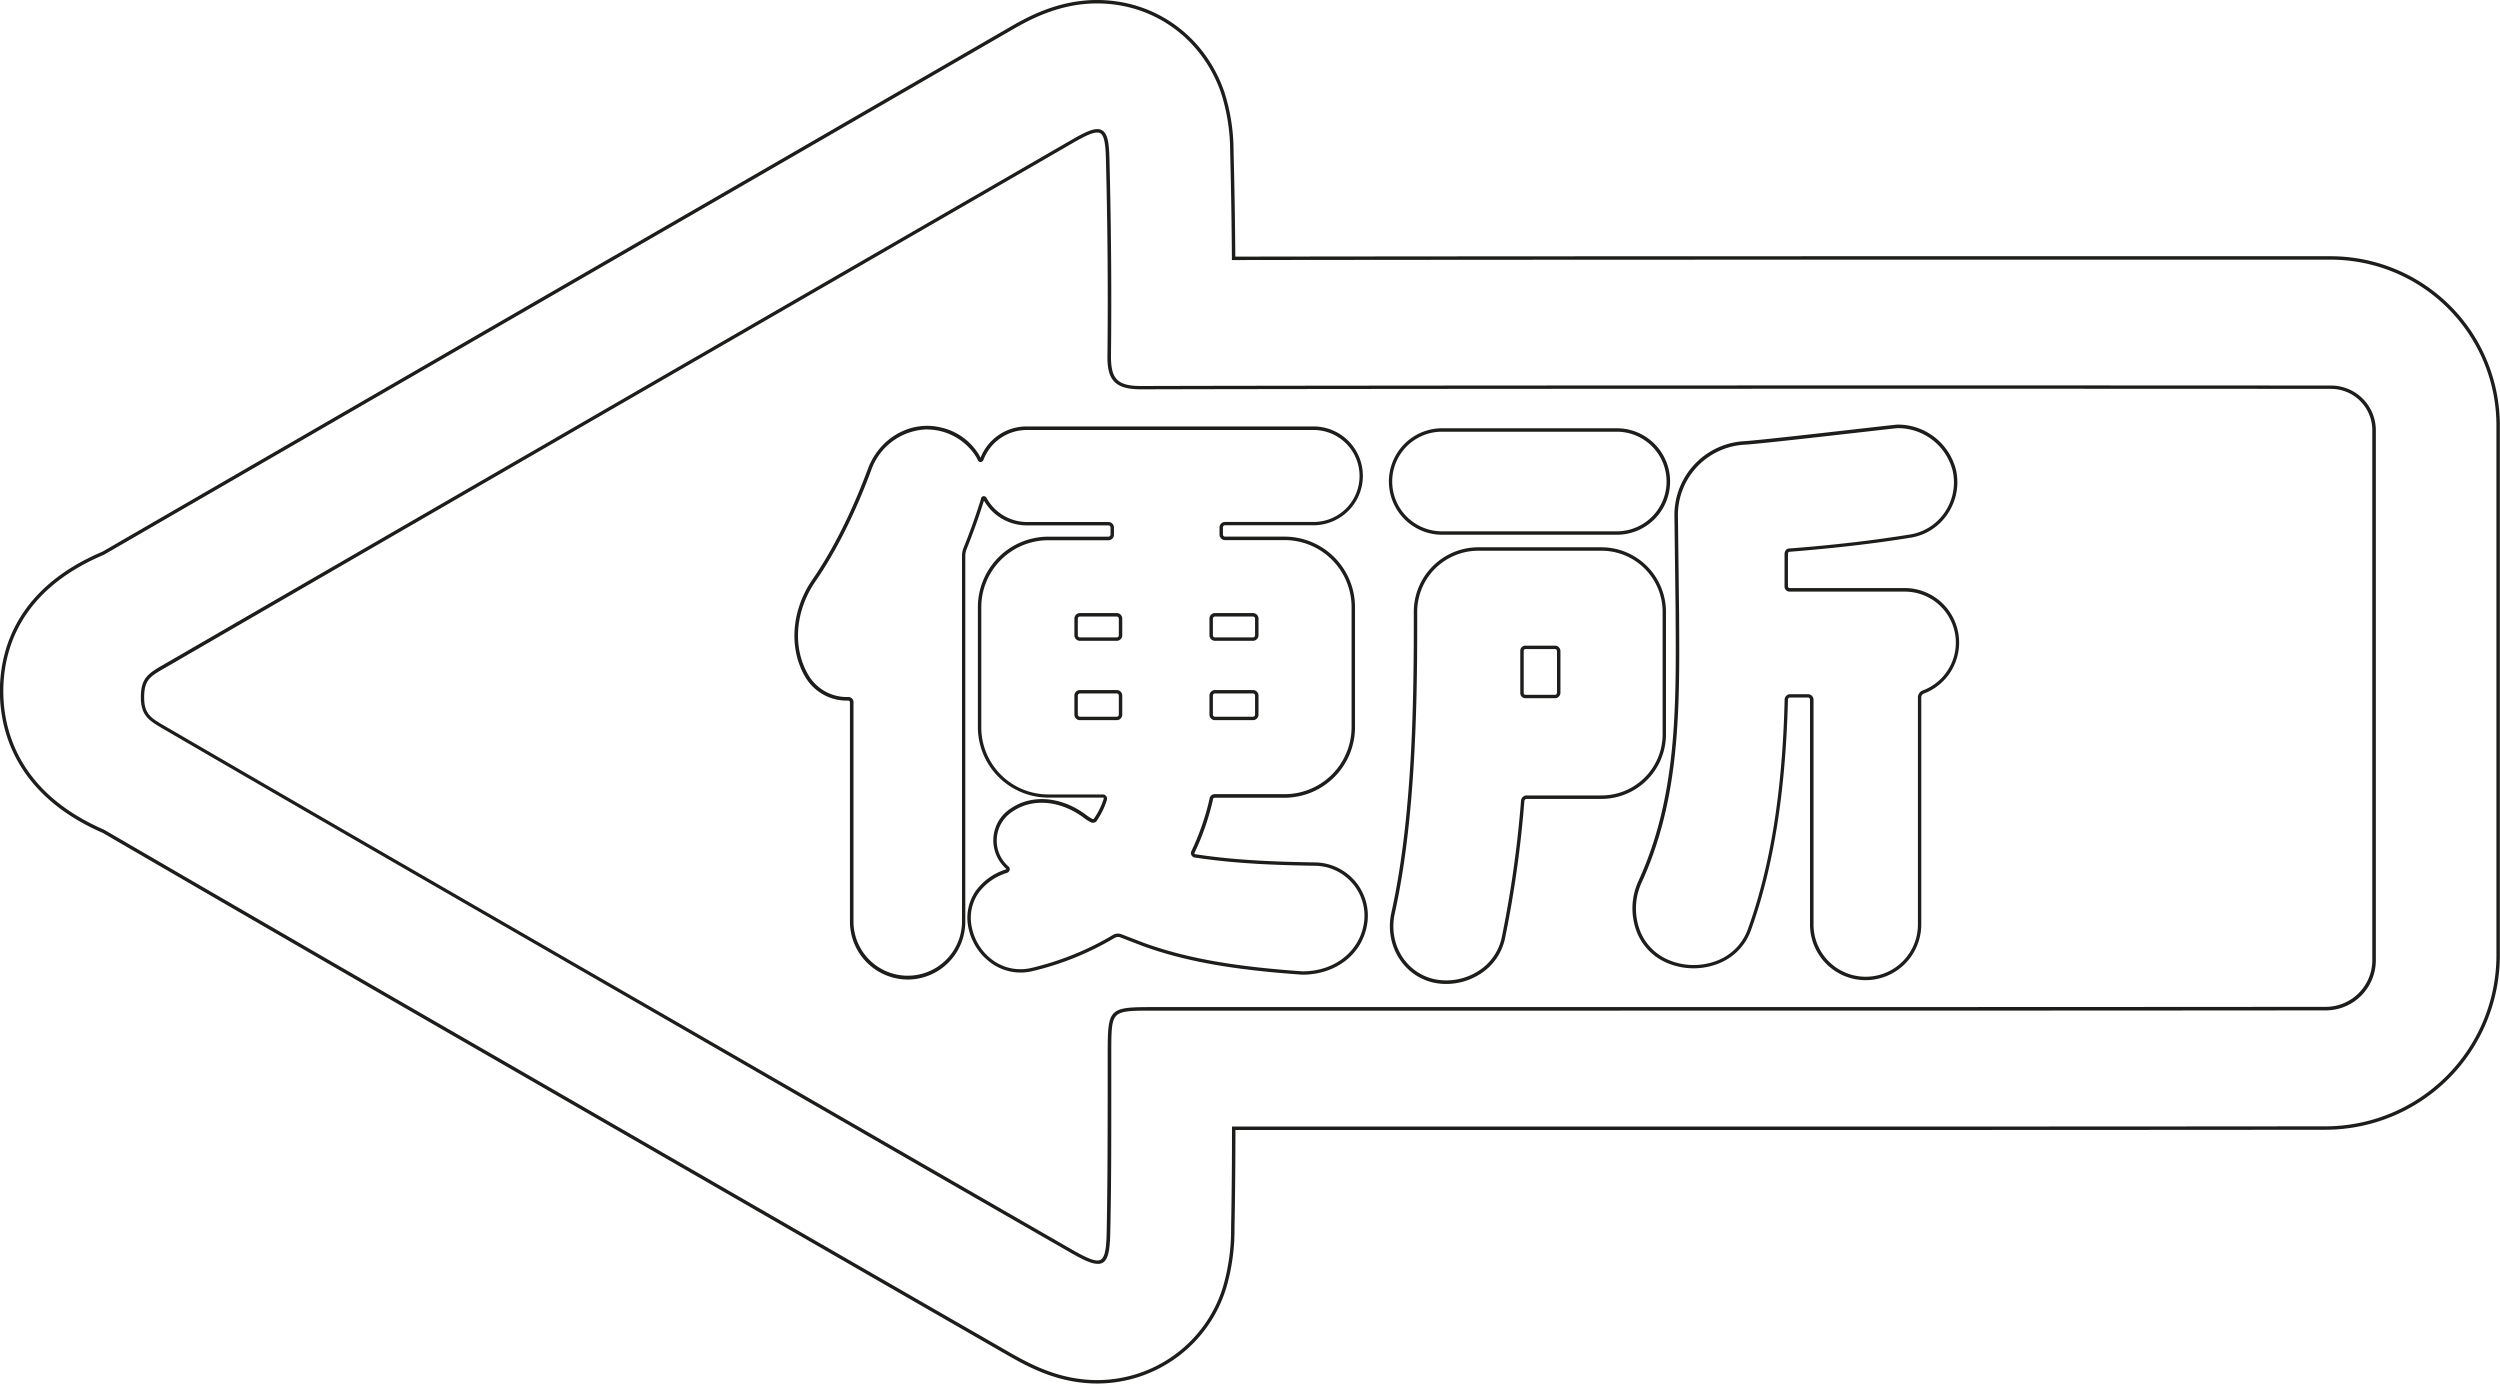 <svg id="Layer_1" data-name="Layer 1" xmlns="http://www.w3.org/2000/svg" viewBox="0 0 726.3 401.94"><defs><style>.cls-1{fill:#1d1d1b;}.cls-2{fill:none;stroke:#1d1d1b;stroke-miterlimit:10;}</style></defs><path class="cls-1" d="M321.57,487.41a16.86,16.86,0,0,1-16.85-16.84V406.9a.5.5,0,0,0-.53-.53h-.52a13.94,13.94,0,0,1-12-7c-4.76-8.2-3.94-19.22,2.08-28.06,5.94-8.58,11.52-19.67,16.12-32.07,3.3-9.17,12.51-14.41,21.41-12.19a17.32,17.32,0,0,1,11,8l.38.76a14.38,14.38,0,0,1,13.47-9.09h83.63a14.36,14.36,0,0,1,0,28.71H413.62a.63.63,0,0,0-.53.53v2.24a.64.64,0,0,0,.53.53H431a20.49,20.49,0,0,1,20.46,20.46v34.93A20.49,20.49,0,0,1,431,434.59H410.87c-.47,0-.7.18-.7.53l0,.11a72.87,72.87,0,0,1-5.36,15.42.18.18,0,0,0,0,.16.3.3,0,0,0,.22.18c12.08,1.87,24.38,2.21,34.95,2.39a15.57,15.57,0,0,1,11.41,5.34,15.4,15.4,0,0,1,3.7,11.91C454,479.7,446.21,486,436.17,486c-20.22-1.4-34.05-3.87-46.29-8.29l-6.72-2.59a1.9,1.9,0,0,0-1.43.13,84.76,84.76,0,0,1-23.91,9.7,14.64,14.64,0,0,1-11.4-1.88,16.64,16.64,0,0,1-7.28-10.72,13.81,13.81,0,0,1,2-10.51,17.12,17.12,0,0,1,8.89-6.42.25.25,0,0,0,.16-.13,11,11,0,0,1,1.44-17.71c6-4,14.35-3.35,21.37,1.74a14.86,14.86,0,0,0,2,1.34.62.62,0,0,0,.51.1.27.27,0,0,0,.17-.16l.06-.13a20.63,20.63,0,0,0,2.69-5.55.31.31,0,0,0,0-.28.22.22,0,0,0-.18-.09H362.35a20.49,20.49,0,0,1-20.46-20.46V379.2a20.49,20.49,0,0,1,20.46-20.46H379.9a.63.63,0,0,0,.53-.53V356a.62.62,0,0,0-.53-.53H356.15a14.34,14.34,0,0,1-12.49-7.21c-1.53,4.91-3.25,9.71-5.11,14.29a5.59,5.59,0,0,0-.31,1.71V470.57A16.77,16.77,0,0,1,321.57,487.41Zm5.63-159.83a17.68,17.68,0,0,0-16.35,12c-4.63,12.48-10.25,23.65-16.23,32.29-5.81,8.53-6.61,19.13-2,27a12.93,12.93,0,0,0,11.09,6.46h.52a1.48,1.48,0,0,1,1.53,1.53v63.67a15.76,15.76,0,1,0,31.52,0V364.23a6.65,6.65,0,0,1,.37-2.05c1.89-4.63,3.61-9.46,5.14-14.39a.85.85,0,0,1,.63-.8.92.92,0,0,1,1,.49,13.38,13.38,0,0,0,11.77,7H379.9a1.61,1.61,0,0,1,1.53,1.53v2.24a1.61,1.61,0,0,1-1.53,1.53H362.35a19.48,19.48,0,0,0-19.46,19.46v34.93a19.48,19.48,0,0,0,19.46,19.46h15.83a1.18,1.18,0,0,1,1,.51,1.29,1.29,0,0,1,.17,1.18,22,22,0,0,1-2.78,5.75,1.23,1.23,0,0,1-.77.71,1.51,1.51,0,0,1-1.33-.18,14.84,14.84,0,0,1-2.09-1.39c-6.67-4.84-14.62-5.51-20.24-1.71a10,10,0,0,0-4.73,7.77,9.88,9.88,0,0,0,3.4,8.3,1.08,1.08,0,0,1,.33,1,1.26,1.26,0,0,1-.84.87,16,16,0,0,0-8.35,6,12.81,12.81,0,0,0-1.82,9.75,15.67,15.67,0,0,0,6.83,10.1A13.69,13.69,0,0,0,357.58,484a83.82,83.82,0,0,0,23.61-9.58,2.84,2.84,0,0,1,2.27-.23l6.77,2.6c12.14,4.38,25.89,6.84,46,8.23,9.49,0,16.85-6,17.88-14.53a14.4,14.4,0,0,0-3.47-11.13,14.56,14.56,0,0,0-10.67-5c-10.6-.18-22.94-.53-35.17-2.42a1.38,1.38,0,0,1-.91-.77,1.19,1.19,0,0,1,0-1,72.85,72.85,0,0,0,5.28-15.15,1.54,1.54,0,0,1,1.7-1.47H431a19.48,19.48,0,0,0,19.46-19.46V379.2A19.48,19.48,0,0,0,431,359.74H413.62a1.62,1.62,0,0,1-1.53-1.53V356a1.61,1.61,0,0,1,1.53-1.53h26.16a13.36,13.36,0,0,0,0-26.71H356.15a13.41,13.41,0,0,0-12.61,8.62,1,1,0,0,1-.9.69h0a.78.78,0,0,1-.7-.46l-.52-1a16.87,16.87,0,0,0-14.22-8Zm94.68,84.47H410.7a1.61,1.61,0,0,1-1.53-1.53v-5.68a1.62,1.62,0,0,1,1.53-1.54h11.18a1.62,1.62,0,0,1,1.54,1.54v5.68A1.62,1.62,0,0,1,421.88,412.05ZM410.7,404.3a.63.63,0,0,0-.53.54v5.68a.63.63,0,0,0,.53.53h11.18a.64.64,0,0,0,.54-.53v-5.68a.64.64,0,0,0-.54-.54Zm-28.39,7.75H371.47a1.62,1.62,0,0,1-1.54-1.53v-5.68a1.62,1.62,0,0,1,1.54-1.54h10.84a1.62,1.62,0,0,1,1.53,1.54v5.68A1.61,1.61,0,0,1,382.31,412.05Zm-10.84-7.75a.64.64,0,0,0-.54.54v5.68a.64.64,0,0,0,.54.53h10.84a.63.63,0,0,0,.53-.53v-5.68a.63.63,0,0,0-.53-.54ZM421.88,389H410.7a1.61,1.61,0,0,1-1.53-1.53v-5a1.61,1.61,0,0,1,1.53-1.53h11.18a1.62,1.62,0,0,1,1.54,1.53v5A1.62,1.62,0,0,1,421.88,389Zm-11.18-7.05a.62.62,0,0,0-.53.53v5a.62.62,0,0,0,.53.53h11.18a.63.63,0,0,0,.54-.53v-5a.63.63,0,0,0-.54-.53ZM382.31,389H371.47a1.62,1.62,0,0,1-1.54-1.53v-5a1.62,1.62,0,0,1,1.54-1.53h10.84a1.61,1.61,0,0,1,1.53,1.53v5A1.61,1.61,0,0,1,382.31,389Zm-10.84-7.05a.63.63,0,0,0-.54.53v5a.63.63,0,0,0,.54.53h10.84a.62.62,0,0,0,.53-.53v-5a.62.62,0,0,0-.53-.53Z" transform="translate(-57.8 -202.83)"/><path class="cls-1" d="M477.93,488.69a17.28,17.28,0,0,1-3.85-.43c-8.77-2.1-14.07-11-12.08-20.21h0c5.79-25.95,6.53-58,6.53-83v-4.48a18.77,18.77,0,0,1,18.74-18.74h35.79a18.77,18.77,0,0,1,18.74,18.74v35.62a18.76,18.76,0,0,1-18.74,18.74H501.38a.68.68,0,0,0-.71.54A326.77,326.77,0,0,1,495,475.66a16.18,16.18,0,0,1-7.23,10.17A18.34,18.34,0,0,1,477.93,488.69ZM463,468.26c-1.88,8.7,3.1,17.05,11.33,19a17.21,17.21,0,0,0,12.9-2.3,15.24,15.24,0,0,0,6.8-9.54,325.93,325.93,0,0,0,5.66-40,1.64,1.64,0,0,1,1.71-1.5h21.68a17.76,17.76,0,0,0,17.74-17.74V380.57a17.76,17.76,0,0,0-17.74-17.74H487.27a17.76,17.76,0,0,0-17.74,17.74v4.48C469.53,410.11,468.78,442.22,463,468.26ZM599.8,487.59a16.18,16.18,0,0,1-16.16-16.16V406a.62.62,0,0,0-.53-.53h-5.34a.63.63,0,0,0-.53.53c-.68,26.9-4.18,48.79-10.69,66.93a16.28,16.28,0,0,1-9.1,9.68,19.7,19.7,0,0,1-15.49-.1,16.1,16.1,0,0,1-8.7-9.09,19.07,19.07,0,0,1,.53-14.63c11.13-24.3,11-50,10.8-77.15v-1.27l-.34-28.05A21.49,21.49,0,0,1,564.5,331c3.91-.23,21.49-2.23,33.12-3.56,7.53-.85,11.16-1.26,11.47-1.26a17.43,17.43,0,0,1,17,13.29,16.46,16.46,0,0,1-2.42,12.6A15.93,15.93,0,0,1,613.14,359c-10.42,1.71-22.36,3.1-35.5,4.14-.24,0-.4.3-.4.7v9.3a.5.5,0,0,0,.53.53H611a15.84,15.84,0,0,1,5.56,30.72,1.23,1.23,0,0,0-.59.92v66.08A16.18,16.18,0,0,1,599.8,487.59Zm-22-83.08h5.34a1.61,1.61,0,0,1,1.53,1.53v65.39a15.16,15.16,0,1,0,30.32,0V405.35a2.22,2.22,0,0,1,1.08-1.79l.11-.06A14.83,14.83,0,0,0,611,374.71H577.77a1.48,1.48,0,0,1-1.53-1.53v-9.3c0-1,.58-1.7,1.36-1.7,13.07-1,25-2.42,35.37-4.12a15,15,0,0,0,9.88-6.5,15.43,15.43,0,0,0,2.27-11.83,16.41,16.41,0,0,0-16-12.51c-.35,0-5.45.59-11.35,1.26-11.65,1.32-29.25,3.33-33.18,3.55a20.5,20.5,0,0,0-19.32,20.32l.35,29.33c.17,27.29.34,53.07-10.89,77.57a18.07,18.07,0,0,0-.51,13.85,15.2,15.2,0,0,0,8.17,8.54,18.72,18.72,0,0,0,14.7.09,15.3,15.3,0,0,0,8.54-9.09c6.48-18,10-39.83,10.64-66.61A1.61,1.61,0,0,1,577.77,404.51Zm-68.13,1.17H501a1.5,1.5,0,0,1-1.53-1.53V391.93A1.48,1.48,0,0,1,501,390.4h8.61a1.61,1.61,0,0,1,1.53,1.53v12.22A1.61,1.61,0,0,1,509.64,405.68ZM501,391.4a.5.5,0,0,0-.53.53v12.22a.5.5,0,0,0,.53.53h8.61a.62.62,0,0,0,.53-.53V391.93a.62.62,0,0,0-.53-.53Zm26.5-33.21H476.77a15.47,15.47,0,1,1,0-30.94h50.76a15.47,15.47,0,1,1,0,30.94Zm-50.76-29.94a14.47,14.47,0,1,0,0,28.94h50.76a14.47,14.47,0,1,0,0-28.94Z" transform="translate(-57.8 -202.83)"/><path class="cls-1" d="M376.65,570c-1.79,0-4.34-1.24-8.14-3.42-38.36-22-77.33-44.52-115-66.27l-30.63-17.66c-38.64-22.29-78.59-45.33-117.8-68.14-4-2.36-6.49-3.78-6.36-9.58.11-5,2.1-6.41,6.21-8.79,61.65-35.68,124.35-71.91,185-106.94L369,243.53c4.58-2.65,7.23-3.82,8.94-2.86s2.06,3.77,2.18,8.36c.5,19.73.65,39,.44,57.34,0,3.38.51,5.45,1.78,6.74s3.41,1.86,6.9,1.86h.1c65.34-.19,268.78-.2,345.69-.13a13,13,0,0,1,13,13v154a14.55,14.55,0,0,1-14.51,14.53c-77.7.08-176.24.07-263.18.07H393.05c-6.28,0-9.43,0-10.9,1.44s-1.48,4.53-1.5,10.7c0,4.67,0,9.3,0,13.92,0,12.42,0,25.27-.28,37.9-.1,5.27-.49,8.31-2.24,9.3A2.82,2.82,0,0,1,376.65,570Zm-.1-328.67c-1.47,0-3.86,1.19-7.08,3.05l-79.06,45.68c-60.64,35-123.34,71.27-185,107-3.86,2.23-5.62,3.25-5.72,7.94-.12,5.21,1.88,6.37,5.87,8.69,39.2,22.81,79.16,45.86,117.79,68.14L254,499.47c37.68,21.74,76.65,44.22,115,66.26,4.4,2.53,7.22,3.85,8.58,3.07s1.65-3.79,1.74-8.45c.24-12.62.26-25.46.28-37.88q0-6.94,0-13.88c.05-12.94.3-13.18,13.4-13.18h77.22c86.94,0,185.48,0,263.18-.07A13.55,13.55,0,0,0,747,481.81v-154a12,12,0,0,0-12-12c-76.91-.07-280.34-.06-345.69.13-3.82,0-6.22-.66-7.71-2.16s-2.11-3.79-2.07-7.45c.21-18.31.06-37.59-.44-57.31-.1-4-.42-6.81-1.67-7.51A1.8,1.8,0,0,0,376.55,241.35Z" transform="translate(-57.8 -202.83)"/><path class="cls-2" d="M376.65,604.27c-10.78,0-19-4.21-25.88-8.15-38.27-22-77.12-44.4-114.69-66.08l-31.66-18.26c-38.23-22-77.75-44.85-116.58-67.44l-.57-.25c-25.75-11.45-29.2-30.81-29-41.32.27-12.2,5.53-28.88,29-39l.5-.22Q180,310.19,272.11,257l79-45.67c4.82-2.78,13.79-8,25.4-8,16.7,0,31,10.36,36.52,26.39a56,56,0,0,1,2.65,17c.27,10.53.44,20.95.51,31.16,49.63-.08,129.28-.11,194.9-.11,49.15,0,94.67,0,123.91,0a48.68,48.68,0,0,1,48.56,48.62v154a50.22,50.22,0,0,1-50.11,50.16c-57.8.06-127.44.07-194.89.07H416.22c0,9.56-.08,19.3-.27,29a59.61,59.61,0,0,1-2.33,17.08A38.74,38.74,0,0,1,376.65,604.27Z" transform="translate(-57.8 -202.83)"/><path class="cls-2" d="M368.76,564.79" transform="translate(-57.8 -202.83)"/></svg>